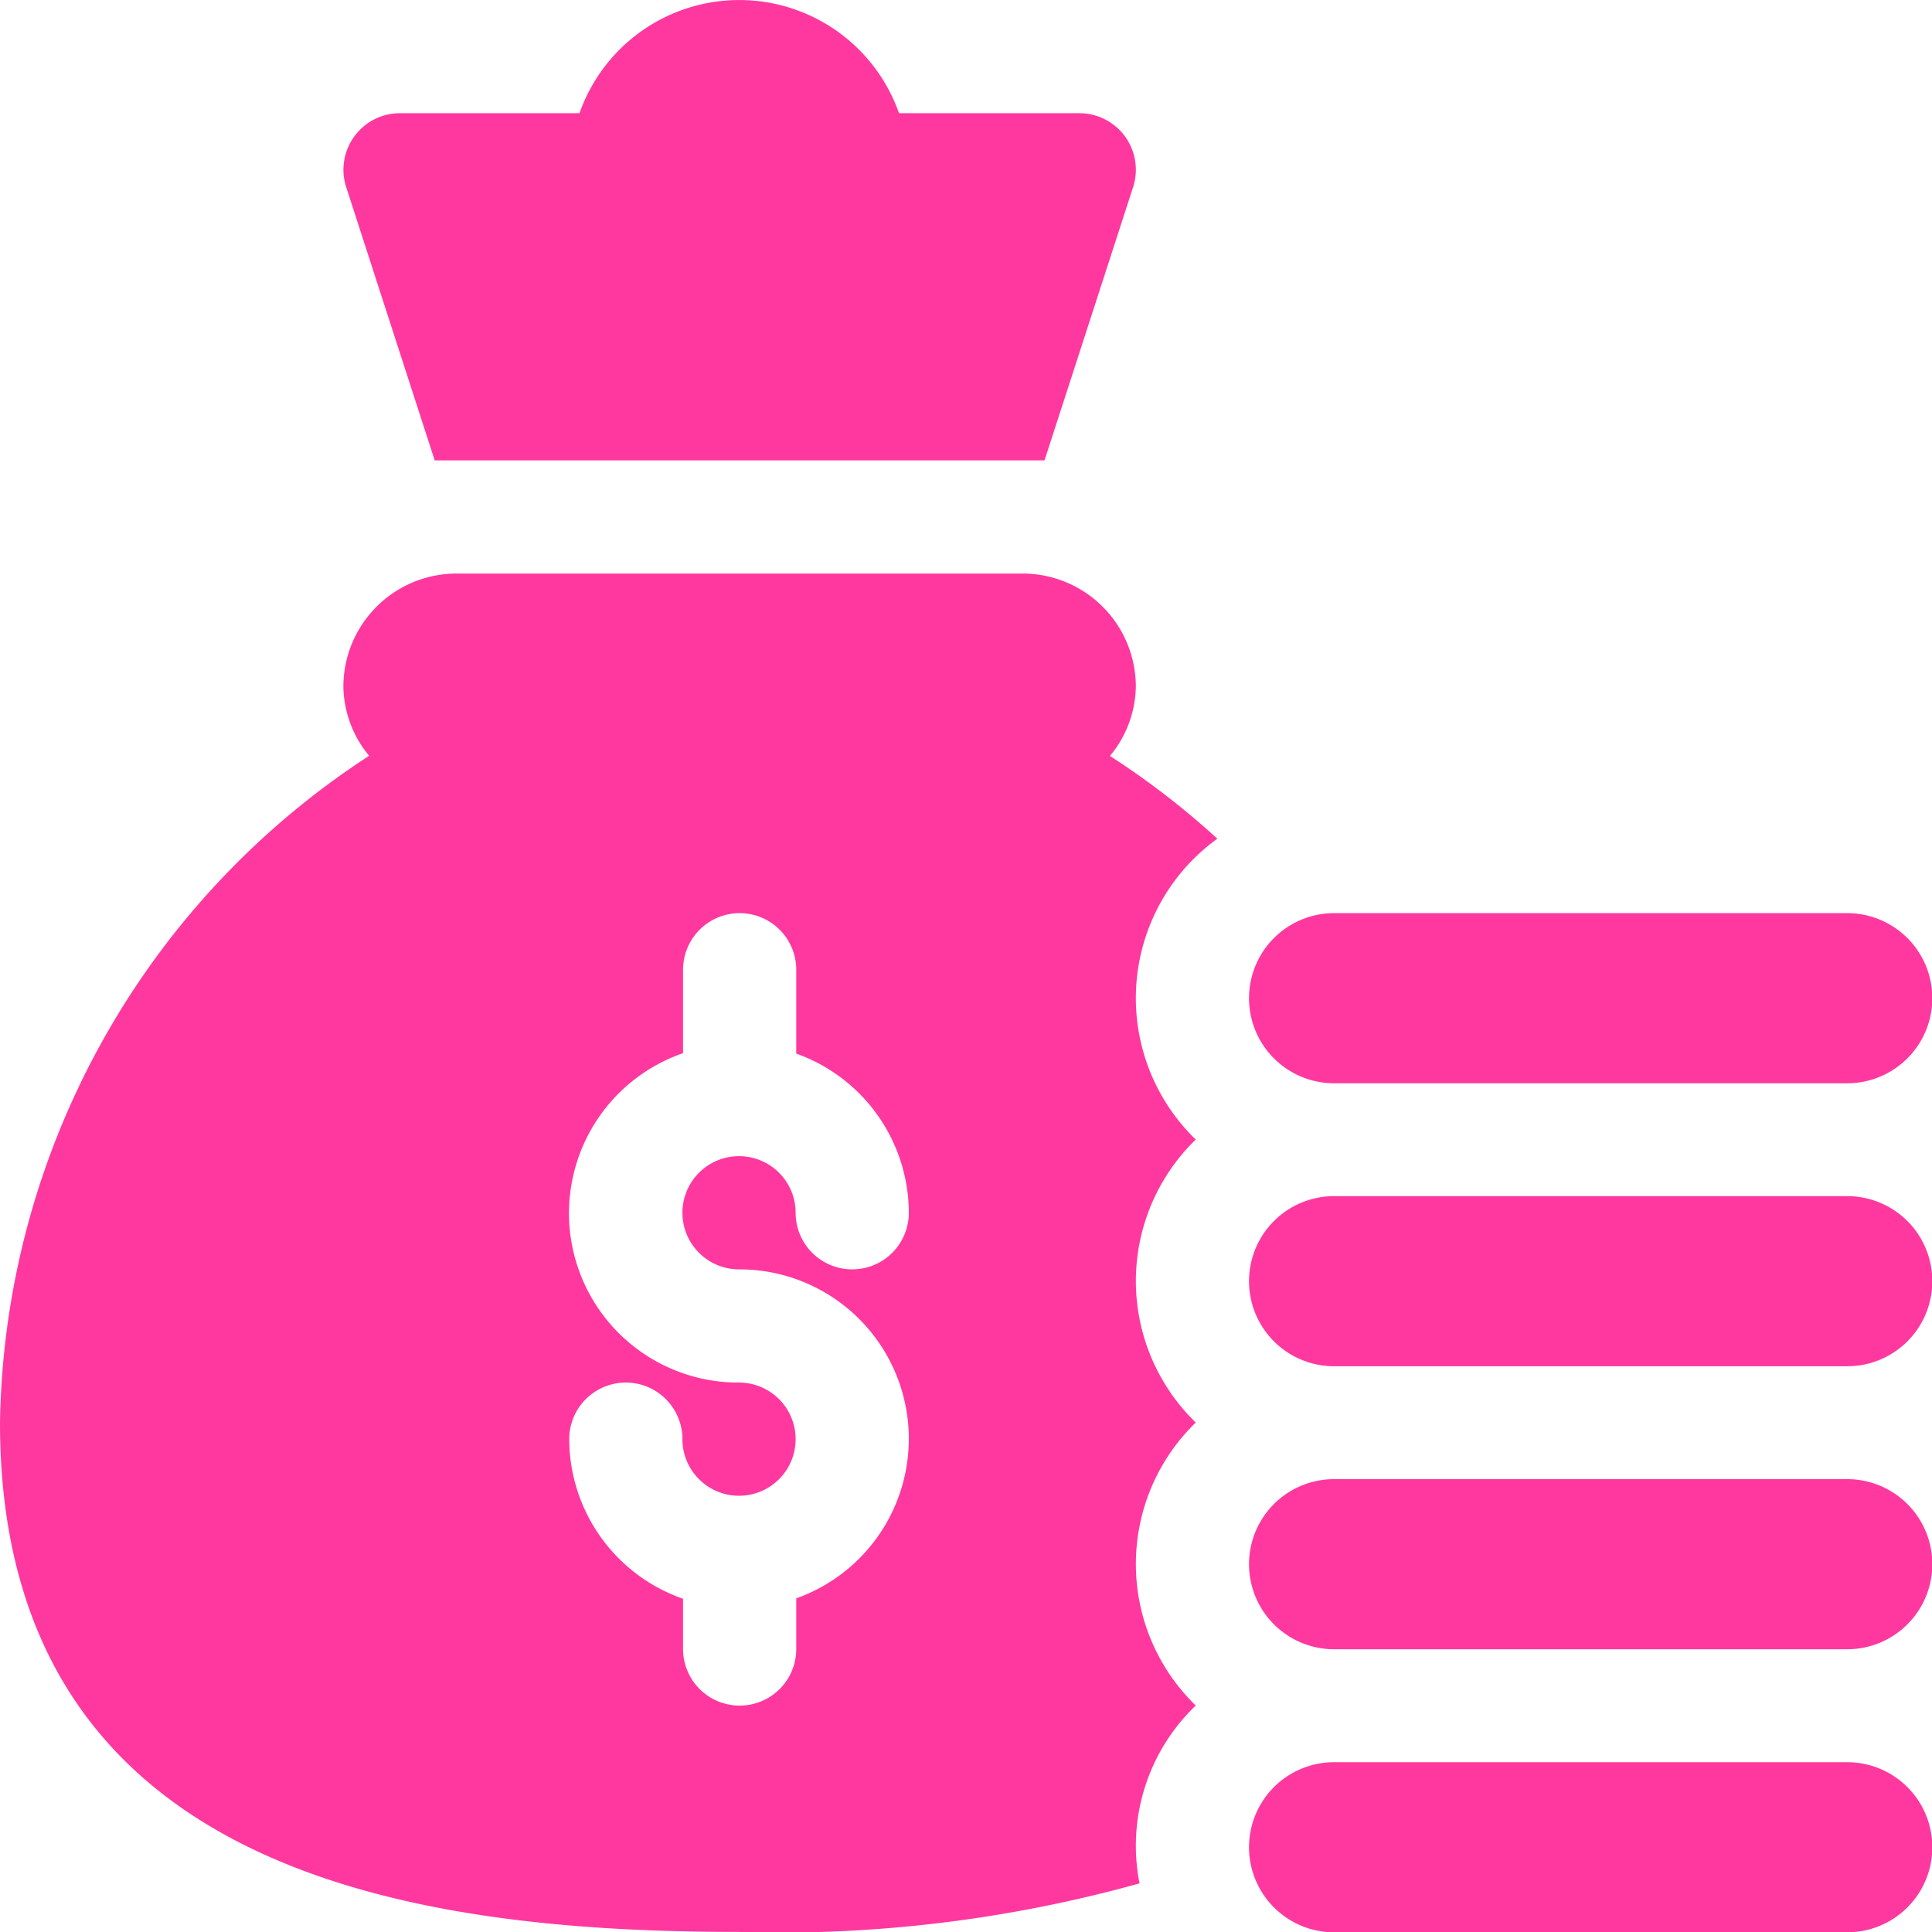 <svg xmlns="http://www.w3.org/2000/svg" width="24.987" height="24.987" viewBox="0 0 24.987 24.987">
  <g id="cost" transform="translate(0)">
    <path id="Path_85" data-name="Path 85" d="M9.566,169.569a17.351,17.351,0,0,0,5.172-.629,2.509,2.509,0,0,1,.727-2.3,2.549,2.549,0,0,1,0-3.66,2.549,2.549,0,0,1,0-3.66,2.545,2.545,0,0,1,.279-3.891,10.381,10.381,0,0,0-1.389-1.07,1.434,1.434,0,0,0,.335-.9A1.464,1.464,0,0,0,13.226,152H5.905a1.464,1.464,0,0,0-1.464,1.464,1.435,1.435,0,0,0,.333.893A10.477,10.477,0,0,0,0,162.98c0,5.906,5.48,6.588,9.565,6.588Zm-.008-7.106a2.19,2.19,0,0,1-.724-4.26v-1.079a.732.732,0,0,1,1.464,0v1.084a2.193,2.193,0,0,1,1.456,2.059.732.732,0,0,1-1.464,0,.732.732,0,1,0-.732.732,2.191,2.191,0,0,1,.74,4.255v.655a.732.732,0,1,1-1.464,0v-.65a2.192,2.192,0,0,1-1.472-2.064.732.732,0,1,1,1.464,0,.732.732,0,1,0,.732-.732Zm0,0" transform="translate(0 -144.582)" fill="#ff389f"/>
    <path id="Path_86" data-name="Path 86" d="M338.735,467H332.1a1.1,1.1,0,0,0,0,2.2h6.637a1.1,1.1,0,0,0,0-2.2Zm0,0" transform="translate(-314.846 -444.209)" fill="#ff389f"/>
    <path id="Path_87" data-name="Path 87" d="M338.735,392H332.1a1.1,1.1,0,0,0,0,2.2h6.637a1.1,1.1,0,0,0,0-2.2Zm0,0" transform="translate(-314.846 -372.87)" fill="#ff389f"/>
    <path id="Path_88" data-name="Path 88" d="M338.735,317H332.1a1.1,1.1,0,0,0,0,2.2h6.637a1.1,1.1,0,0,0,0-2.2Zm0,0" transform="translate(-314.846 -301.53)" fill="#ff389f"/>
    <path id="Path_89" data-name="Path 89" d="M338.735,242H332.1a1.1,1.1,0,0,0,0,2.2h6.637a1.1,1.1,0,0,0,0-2.2Zm0,0" transform="translate(-314.846 -230.19)" fill="#ff389f"/>
    <path id="Path_90" data-name="Path 90" d="M98.185,1.464a2.19,2.19,0,0,0-4.132,0H91.732a.731.731,0,0,0-.694.964L92.18,5.954h7.887l1.143-3.526a.731.731,0,0,0-.694-.964Zm0,0" transform="translate(-86.558)" fill="#ff389f"/>
  </g>
</svg>
